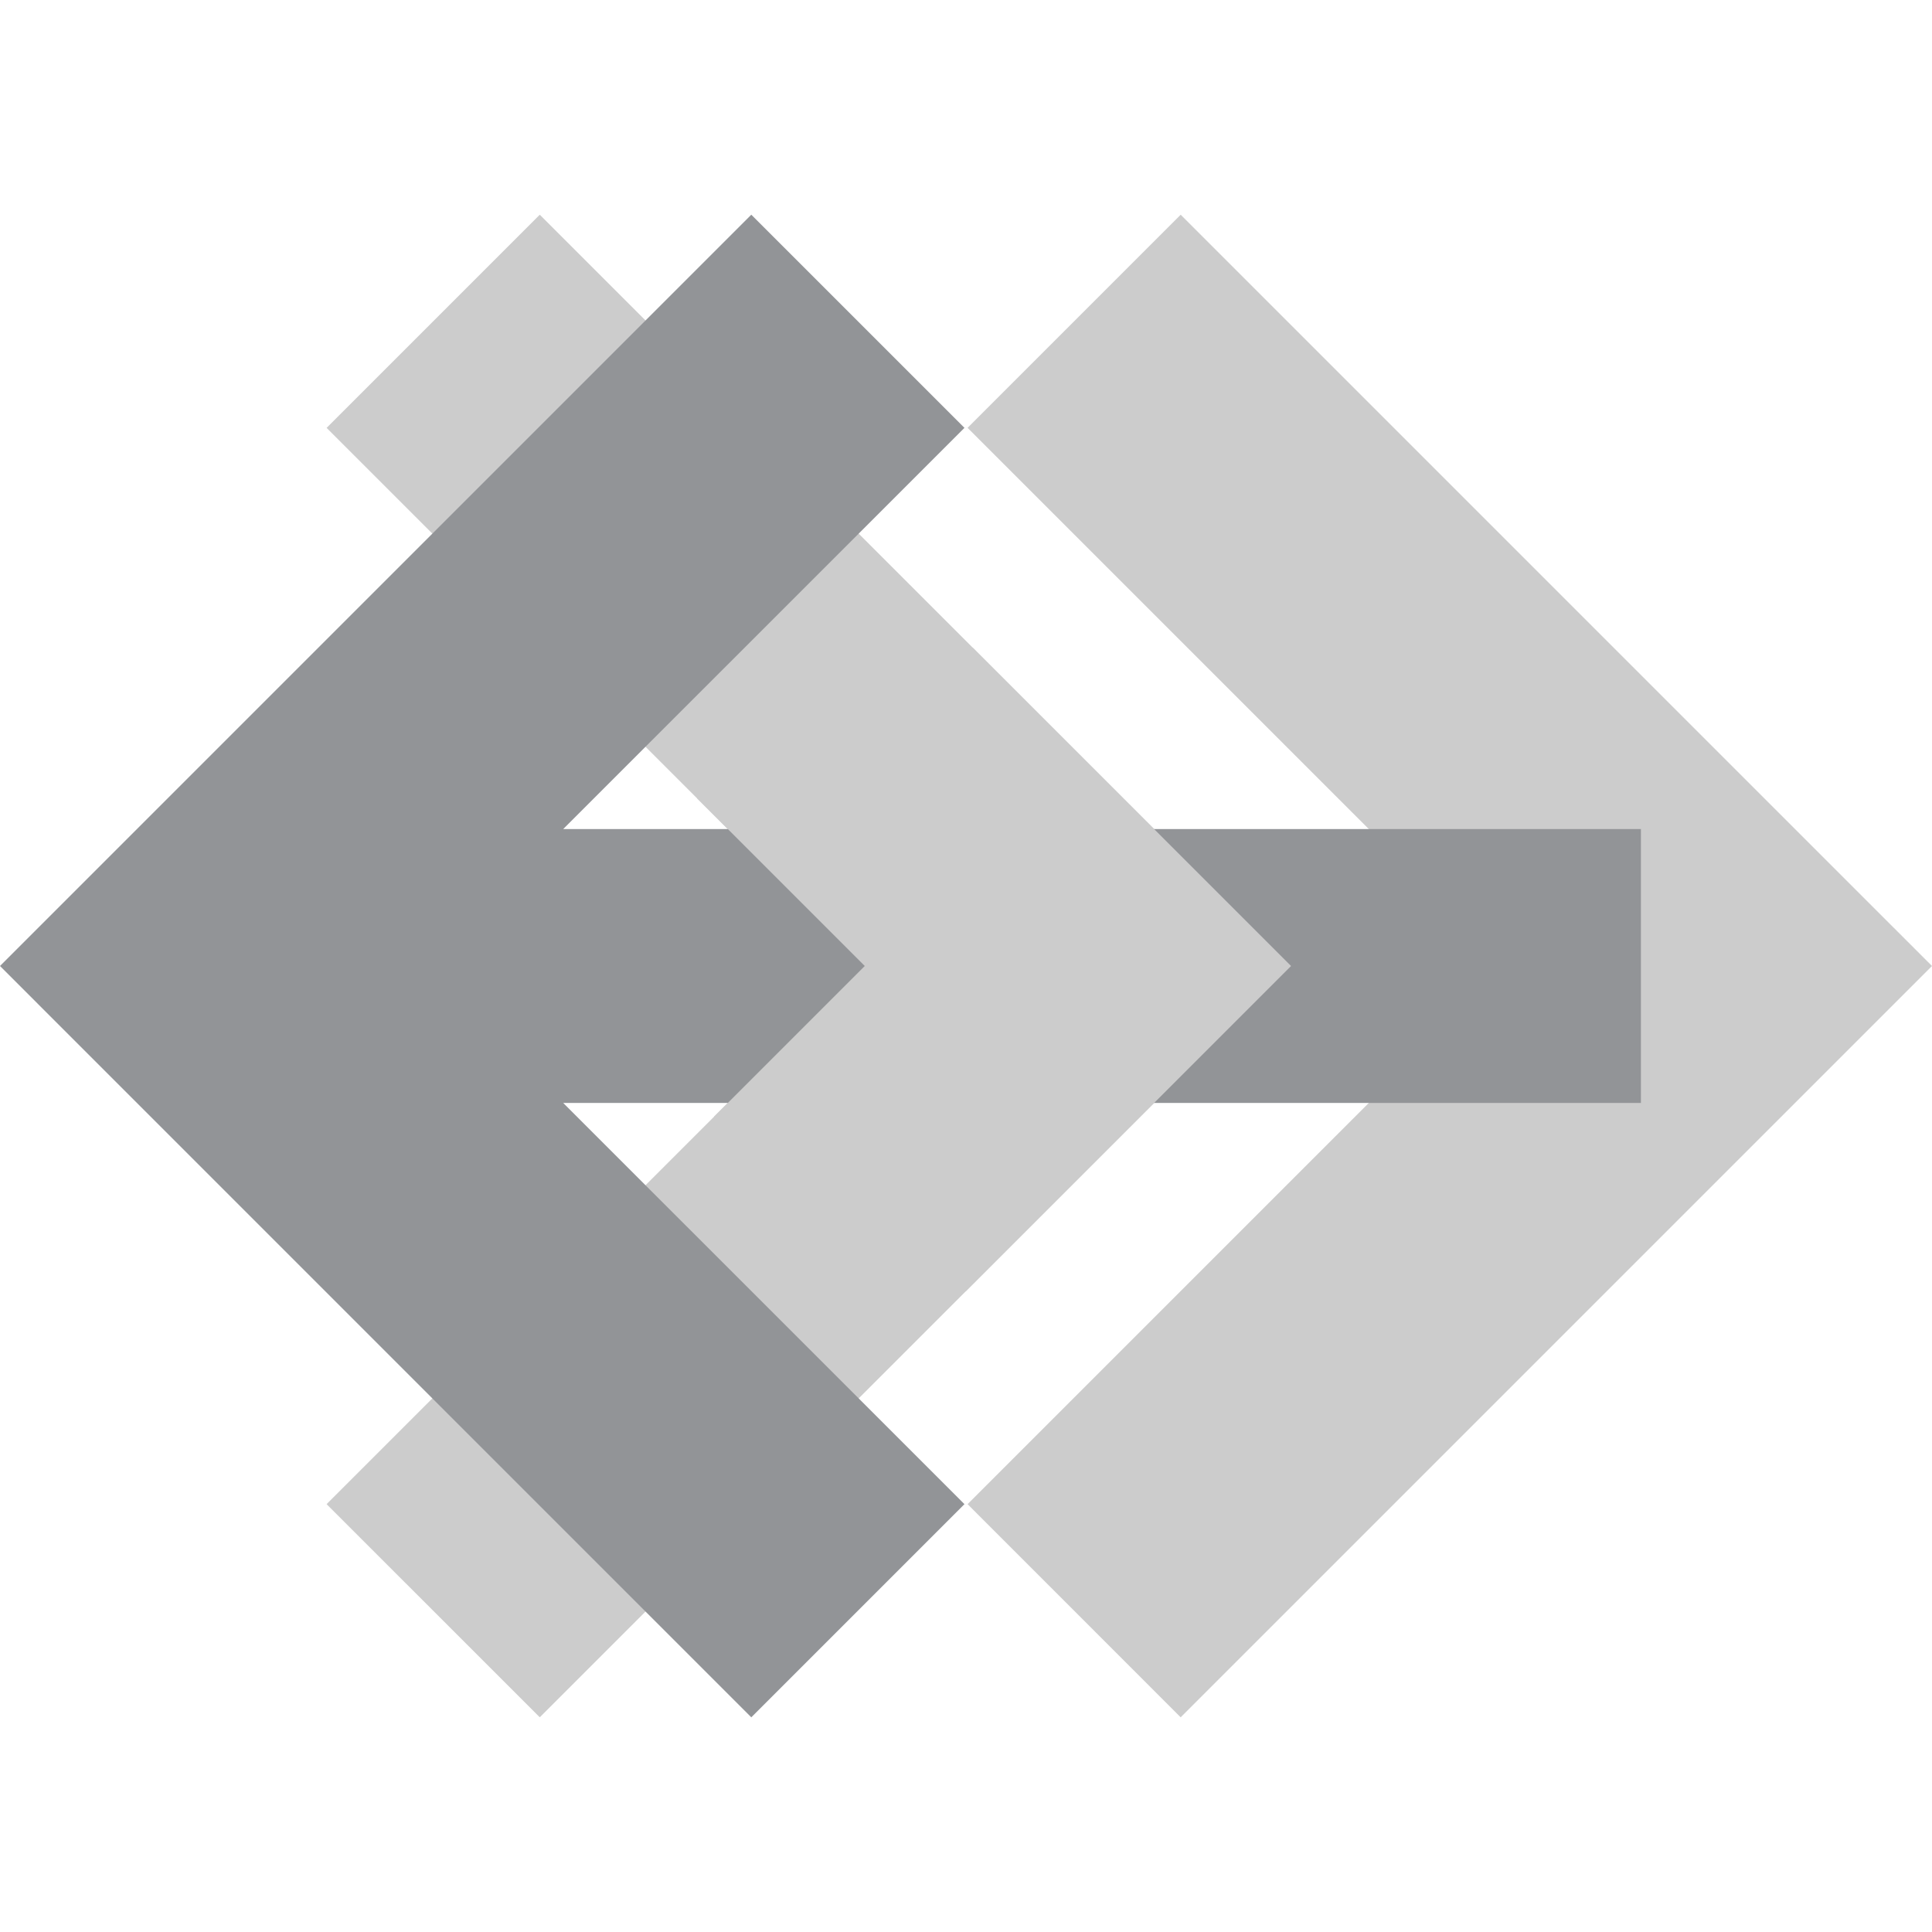 <?xml version="1.0" encoding="utf-8"?>
<!-- Generator: Adobe Illustrator 19.0.0, SVG Export Plug-In . SVG Version: 6.00 Build 0)  -->
<svg version="1.1" id="Icons" xmlns="http://www.w3.org/2000/svg" xmlns:xlink="http://www.w3.org/1999/xlink" x="0px" y="0px"
	 viewBox="0 0 60 60" style="enable-background:new 0 0 60 60;" xml:space="preserve">
<style type="text/css">
	.st0{fill:#CCCCCC;}
	.st1{fill:#929497;}
</style>
<g id="XMLID_449_">
	<path id="XMLID_450_" class="st0" d="M16.763,53.332L40.095,30L16.763,6.668l-6.62,6.62L26.856,30L10.143,46.713L16.763,53.332z
		 M16.763,53.332"/>
	<g id="XMLID_453_">
		<path id="XMLID_454_" class="st0" d="M30.049,13.287L46.762,30L30.049,46.713l6.618,6.62L60,30L36.667,6.668L30.049,13.287z
			 M30.049,13.287"/>
	</g>
	<g id="XMLID_457_">
		<path id="XMLID_458_" class="st1" d="M23.332,6.668L0,30l23.332,23.333l6.62-6.62l-12.461-12.46H50.96v-8.506H17.491l12.461-12.46
			L23.332,6.668z M23.332,6.668"/>
	</g>
	<polygon id="XMLID_461_" class="st0" points="40.095,30 29.987,40.109 22.176,34.68 26.856,30 21.651,24.795 30.206,20.111 	"/>
</g>
<g id="XMLID_120_">
</g>
<g id="XMLID_121_">
</g>
<g id="XMLID_122_">
</g>
<g id="XMLID_123_">
</g>
<g id="XMLID_124_">
</g>
<g id="XMLID_126_">
</g>
</svg>
